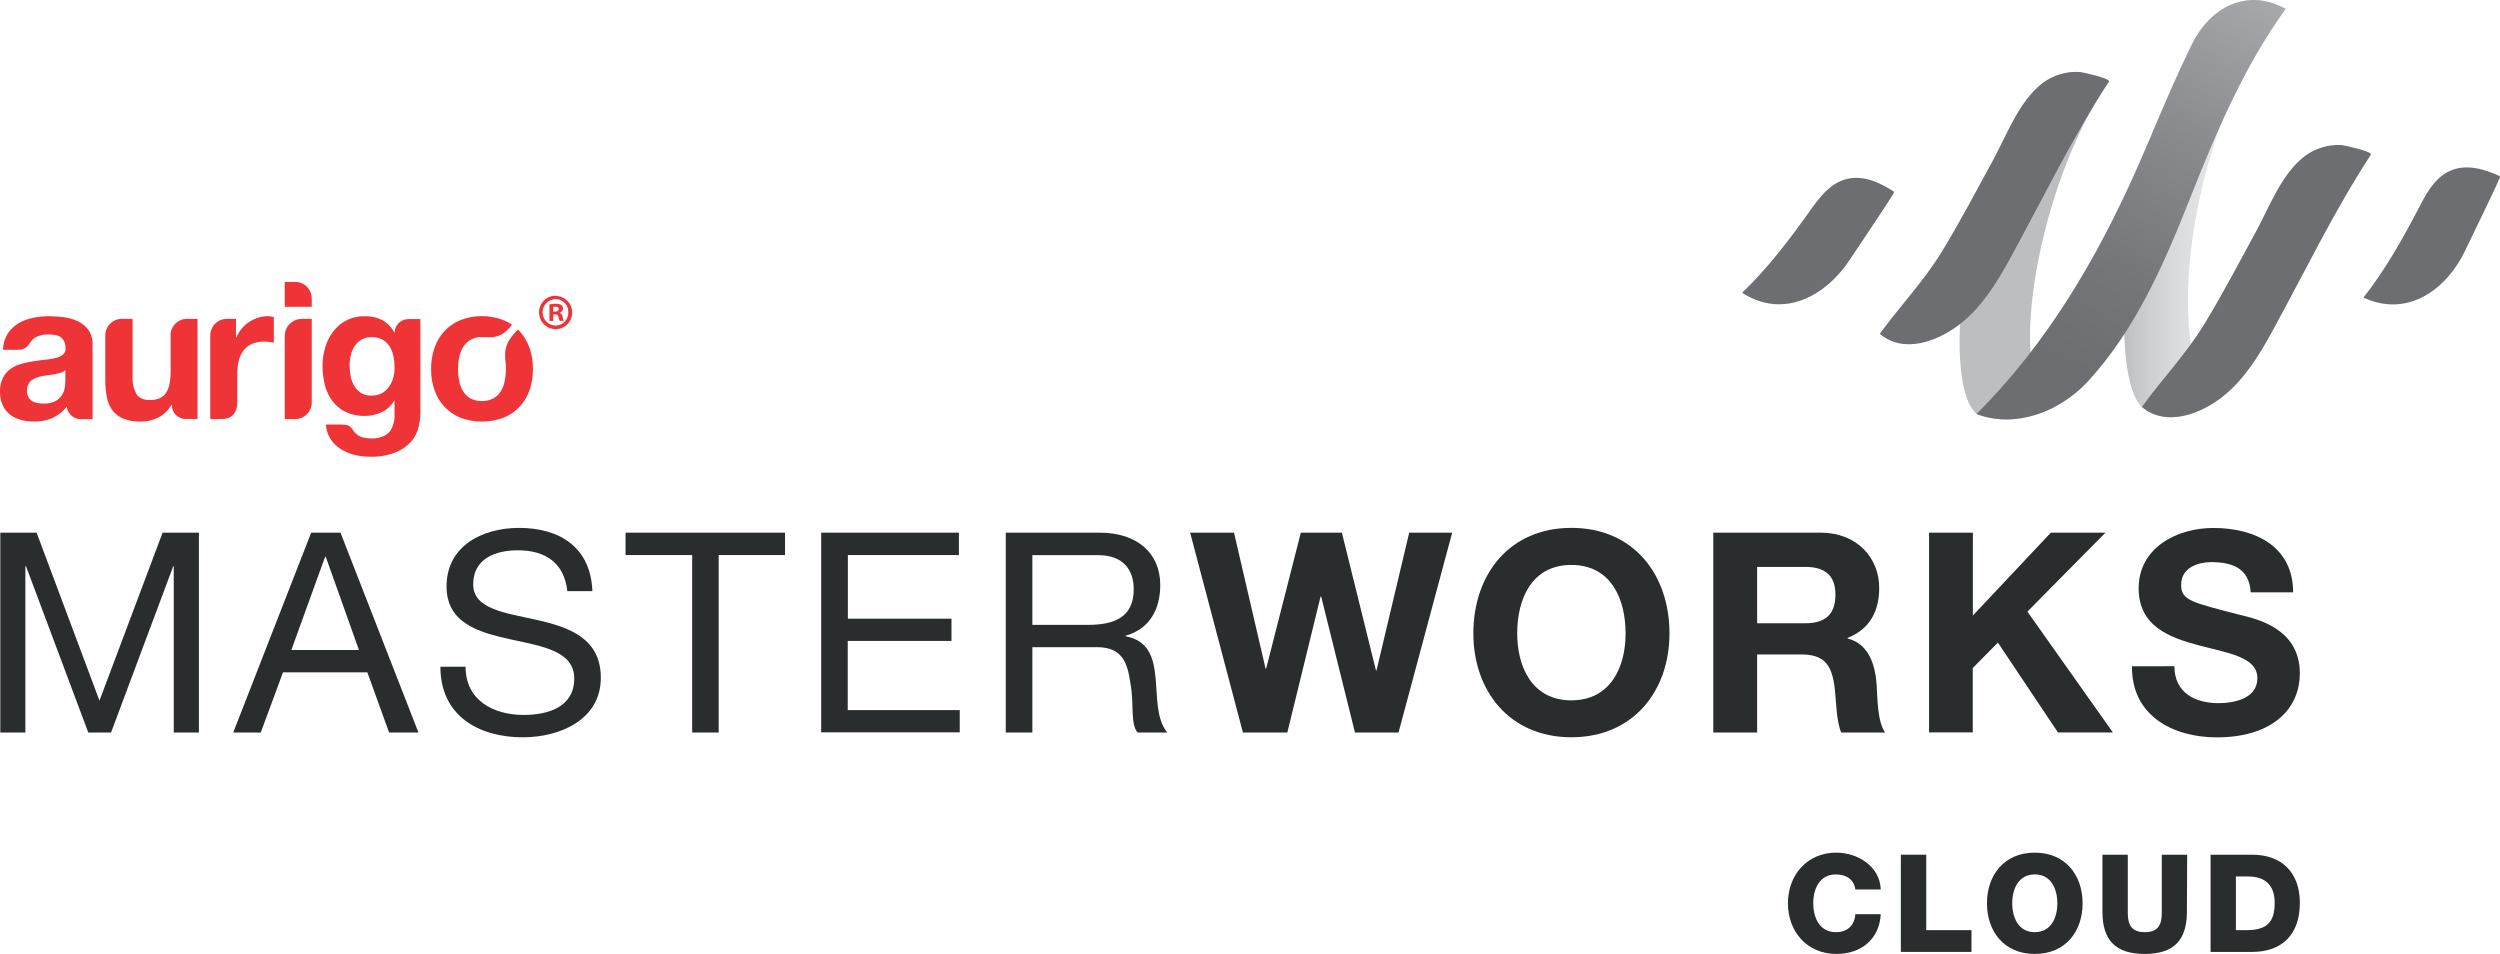 <svg width="76" height="29" viewBox="0 0 76 29" fill="none" xmlns="http://www.w3.org/2000/svg">
<g clip-path="url(#clip0)">
<path d="M69.476 0.268C68.73 1.33 68.091 2.463 67.569 3.651C67.569 3.651 67.569 3.651 67.569 3.651C66.644 6.094 66.335 8.781 66.605 10.451C66.75 11.359 67.069 11.966 67.552 12.065C66.877 12.592 65.84 12.99 65.106 12.369C64.784 12.046 64.611 11.228 64.578 10.145C64.524 8.432 64.827 6.06 65.446 3.977C65.826 3.093 66.203 2.213 66.625 1.353C67.172 0.226 68.307 -0.387 69.476 0.268Z" fill="url(#paint0_linear)"/>
<path d="M64.116 2.479V2.483C63.914 2.767 63.729 3.062 63.562 3.367C62.34 5.582 61.59 8.759 61.729 10.707C61.791 11.556 62.018 12.173 62.456 12.372C61.724 12.759 60.863 12.888 60.086 12.587C59.682 12.226 59.523 11.184 59.585 9.864C59.683 8.102 60.05 6.365 60.672 4.714C61.065 3.966 61.416 3.061 62.086 2.538C62.414 2.29 62.82 2.168 63.23 2.192C63.294 2.196 64.147 2.379 64.116 2.479Z" fill="url(#paint1_linear)"/>
<path d="M69.483 0.271C68.206 2.045 67.371 4.023 66.571 6.045C65.799 8.004 64.907 10.047 63.457 11.612C62.635 12.5 61.266 13.04 60.089 12.585C62.24 10.43 63.755 7.848 64.981 5.079C65.529 3.835 66.036 2.572 66.632 1.353C67.18 0.228 68.315 -0.387 69.483 0.271Z" fill="url(#paint2_linear)"/>
<path d="M64.108 2.482C62.983 4.208 62.09 6.068 61.099 7.872C60.701 8.598 60.25 9.329 59.591 9.846C58.916 10.373 57.879 10.771 57.145 10.149C57.764 9.296 58.48 8.553 59.034 7.647C59.588 6.742 60.087 5.785 60.602 4.844C61.026 4.071 61.374 3.09 62.087 2.532C62.414 2.285 62.819 2.164 63.228 2.189C63.291 2.196 64.172 2.385 64.108 2.482Z" fill="url(#paint3_linear)"/>
<path d="M72.074 4.703C70.947 6.429 70.057 8.288 69.066 10.093C68.668 10.818 68.217 11.55 67.558 12.067C66.898 12.584 65.846 12.992 65.112 12.37C65.732 11.518 66.447 10.774 67.001 9.869C67.555 8.963 68.055 8.006 68.569 7.065C68.993 6.292 69.341 5.31 70.054 4.753C70.381 4.506 70.786 4.385 71.195 4.41C71.258 4.417 72.139 4.605 72.074 4.703Z" fill="url(#paint4_linear)"/>
<path d="M57.582 5.831C57.143 5.541 56.607 5.294 56.076 5.459C55.626 5.599 55.321 5.989 55.059 6.358C54.419 7.258 53.76 8.135 52.961 8.899C54.215 9.717 55.52 8.996 56.249 7.872C56.359 7.7 57.612 5.859 57.582 5.831Z" fill="url(#paint5_linear)"/>
<path d="M76.004 5.36C75.529 5.139 74.963 4.966 74.461 5.203C74.033 5.405 73.785 5.833 73.577 6.236C73.066 7.216 72.532 8.177 71.85 9.046C73.189 9.672 74.388 8.8 74.952 7.596C75.039 7.401 76.035 5.384 76.004 5.36Z" fill="url(#paint6_linear)"/>
<path d="M0.009 16.193H1.113L3.024 21.3L4.943 16.193H6.047V22.269H5.282V17.215H5.266L3.376 22.269H2.684L0.791 17.215H0.771V22.269H0.009V16.193Z" fill="#2A2D2E"/>
<path d="M9.46 16.193H10.351L12.721 22.269H11.829L11.167 20.439H8.603L7.927 22.269H7.09L9.46 16.193ZM8.857 19.759H10.912L9.902 16.924H9.884L8.857 19.759Z" fill="#2A2D2E"/>
<path d="M17.247 17.971C17.15 17.101 16.571 16.729 15.743 16.729C15.068 16.729 14.385 16.976 14.385 17.767C14.385 18.517 15.349 18.627 16.329 18.848C17.309 19.07 18.265 19.41 18.265 20.602C18.265 21.895 17 22.414 15.896 22.414C14.537 22.414 13.388 21.75 13.388 20.269H14.153C14.153 21.291 15.002 21.734 15.919 21.734C16.649 21.734 17.457 21.503 17.457 20.627C17.457 19.793 16.492 19.648 15.52 19.436C14.548 19.223 13.575 18.942 13.575 17.827C13.575 16.593 14.671 16.048 15.776 16.048C17.015 16.048 17.957 16.635 18.009 17.971H17.247Z" fill="#2A2D2E"/>
<path d="M21.042 16.874H19.017V16.193H23.865V16.874H21.848V22.269H21.042V16.874Z" fill="#2A2D2E"/>
<path d="M24.964 16.193H29.151V16.874H25.775V18.808H28.925V19.484H25.771V21.587H29.176V22.263H24.964V16.193Z" fill="#2A2D2E"/>
<path d="M30.575 16.193H33.43C34.567 16.193 35.272 16.814 35.272 17.785C35.272 18.517 34.95 19.121 34.219 19.325V19.342C34.924 19.478 35.069 19.997 35.128 20.593C35.187 21.188 35.145 21.85 35.485 22.269H34.585C34.355 22.023 34.482 21.367 34.364 20.772C34.279 20.175 34.134 19.674 33.353 19.674H31.384V22.269H30.575V16.193ZM33.064 18.996C33.82 18.996 34.465 18.803 34.465 17.915C34.465 17.319 34.142 16.877 33.387 16.877H31.384V18.996H33.064Z" fill="#2A2D2E"/>
<path d="M42.515 22.269H41.191L40.163 18.133H40.146L39.135 22.269H37.785L36.18 16.193H37.514L38.474 20.329H38.49L39.545 16.193H40.793L41.829 20.38H41.846L42.84 16.193H44.146L42.515 22.269Z" fill="#2A2D2E"/>
<path d="M47.77 16.047C49.648 16.047 50.752 17.451 50.752 19.256C50.752 21.009 49.648 22.413 47.77 22.413C45.894 22.413 44.79 21.009 44.79 19.256C44.79 17.452 45.894 16.047 47.77 16.047ZM47.77 21.29C48.968 21.29 49.418 20.268 49.418 19.26C49.418 18.197 48.968 17.174 47.77 17.174C46.573 17.174 46.123 18.193 46.123 19.257C46.123 20.269 46.574 21.291 47.77 21.291V21.29Z" fill="#2A2D2E"/>
<path d="M52.084 16.193H55.354C56.441 16.193 57.128 16.951 57.128 17.869C57.128 18.584 56.839 19.126 56.169 19.392V19.41C56.822 19.58 57.009 20.219 57.051 20.832C57.077 21.218 57.069 21.929 57.307 22.269H55.973C55.812 21.883 55.829 21.302 55.761 20.814C55.664 20.175 55.421 19.895 54.751 19.895H53.417V22.269H52.084V16.193ZM53.417 18.947H54.881C55.475 18.947 55.797 18.692 55.797 18.077C55.797 17.489 55.475 17.234 54.881 17.234H53.417V18.947Z" fill="#2A2D2E"/>
<path d="M58.643 16.193H59.975V18.712L62.345 16.193H64.005L61.633 18.593L64.231 22.266H62.562L60.736 19.535L59.972 20.308V22.265H58.643V16.193Z" fill="#2A2D2E"/>
<path d="M66.102 20.253C66.102 21.061 66.731 21.376 67.444 21.376C67.912 21.376 68.624 21.24 68.624 20.618C68.624 19.963 67.716 19.852 66.825 19.614C65.933 19.375 65.015 19.027 65.015 17.886C65.015 16.644 66.187 16.05 67.283 16.05C68.548 16.05 69.711 16.604 69.711 18.007H68.421C68.379 17.275 67.861 17.089 67.223 17.089C66.799 17.089 66.307 17.267 66.307 17.778C66.307 18.246 66.596 18.306 68.115 18.697C68.557 18.808 69.915 19.084 69.915 20.467C69.915 21.582 69.04 22.416 67.393 22.416C66.051 22.416 64.794 21.752 64.812 20.255L66.102 20.253Z" fill="#2A2D2E"/>
<path d="M16.091 10.559C16.023 10.37 15.917 10.197 15.779 10.051L15.745 10.019C15.506 10.264 15.326 10.487 15.359 10.88C15.359 10.915 15.359 10.951 15.368 10.989C15.376 11.067 15.38 11.146 15.379 11.224C15.38 11.343 15.368 11.463 15.345 11.58C15.324 11.69 15.284 11.795 15.226 11.891C15.17 11.983 15.092 12.059 14.999 12.112C14.89 12.166 14.771 12.194 14.65 12.194C14.528 12.194 14.409 12.166 14.3 12.112C14.209 12.058 14.132 11.982 14.077 11.891C14.02 11.795 13.979 11.69 13.959 11.58C13.935 11.463 13.924 11.343 13.924 11.224C13.924 11.104 13.935 10.983 13.959 10.865C13.979 10.755 14.019 10.65 14.077 10.554C14.136 10.456 14.22 10.376 14.321 10.322C14.422 10.268 14.535 10.242 14.649 10.248C14.687 10.246 14.724 10.246 14.762 10.248C14.976 10.264 15.27 10.271 15.565 9.871C15.479 9.812 15.386 9.763 15.289 9.725C14.876 9.571 14.423 9.571 14.011 9.725C13.829 9.798 13.665 9.908 13.528 10.049C13.389 10.194 13.283 10.367 13.215 10.556C13.139 10.769 13.102 10.993 13.105 11.219C13.102 11.444 13.139 11.667 13.215 11.878C13.283 12.067 13.389 12.239 13.528 12.383C13.664 12.523 13.829 12.633 14.011 12.704C14.424 12.854 14.876 12.854 15.289 12.704C15.473 12.634 15.641 12.524 15.78 12.383C15.918 12.238 16.024 12.066 16.092 11.878C16.168 11.667 16.204 11.444 16.201 11.219C16.204 10.993 16.168 10.769 16.092 10.556L16.091 10.559ZM1.862 11.325C1.806 11.344 1.75 11.358 1.693 11.369C1.633 11.382 1.57 11.391 1.5 11.399C1.429 11.407 1.37 11.416 1.307 11.429C1.245 11.44 1.184 11.456 1.125 11.475C1.069 11.493 1.016 11.52 0.968 11.555C0.924 11.588 0.887 11.632 0.861 11.681C0.832 11.741 0.819 11.808 0.821 11.875C0.818 11.941 0.832 12.008 0.861 12.068C0.887 12.117 0.925 12.159 0.971 12.189C1.021 12.22 1.076 12.241 1.133 12.251C1.197 12.263 1.262 12.269 1.326 12.268C1.456 12.275 1.586 12.247 1.701 12.186C1.781 12.139 1.847 12.072 1.894 11.992C1.936 11.921 1.963 11.842 1.973 11.761C1.981 11.696 1.986 11.632 1.987 11.567V11.254C1.95 11.287 1.905 11.313 1.858 11.328L1.862 11.325ZM0.233 10.142C0.317 10.015 0.428 9.909 0.558 9.83C0.696 9.75 0.846 9.693 1.002 9.663C1.165 9.629 1.331 9.612 1.498 9.613C1.651 9.613 1.804 9.624 1.955 9.645C2.102 9.664 2.245 9.707 2.379 9.772C2.503 9.832 2.61 9.922 2.692 10.034C2.778 10.166 2.821 10.321 2.814 10.479V12.065C2.814 12.202 2.814 12.742 2.814 12.742H2.443C2.34 12.739 2.241 12.7 2.165 12.629C2.089 12.559 2.041 12.464 2.03 12.361C1.909 12.517 1.75 12.639 1.568 12.717C1.395 12.789 1.208 12.822 1.02 12.814C0.885 12.815 0.751 12.797 0.62 12.761C0.502 12.729 0.392 12.672 0.296 12.596C0.202 12.52 0.127 12.423 0.078 12.312C0.024 12.185 -0.003 12.048 4.29282e-05 11.91C-0.006 11.762 0.025 11.615 0.09 11.481C0.145 11.375 0.224 11.283 0.321 11.213C0.42 11.145 0.529 11.094 0.645 11.063C0.766 11.03 0.889 11.004 1.013 10.983C1.136 10.964 1.258 10.947 1.377 10.936C1.485 10.926 1.591 10.908 1.696 10.883C1.776 10.865 1.851 10.83 1.916 10.779C1.943 10.755 1.963 10.725 1.976 10.692C1.99 10.658 1.994 10.622 1.991 10.586C1.995 10.512 1.98 10.438 1.947 10.371C1.921 10.318 1.882 10.273 1.833 10.241C1.781 10.21 1.724 10.19 1.665 10.182C1.597 10.172 1.528 10.167 1.459 10.167C1.313 10.162 1.168 10.199 1.043 10.275C0.88 10.391 0.876 10.633 0.544 10.633H0.09C0.093 10.46 0.143 10.292 0.233 10.144V10.142ZM8.981 8.57H8.656V9.327H9.477V9.077C9.478 8.944 9.426 8.816 9.333 8.721C9.24 8.626 9.113 8.572 8.981 8.57V8.57ZM11.951 11.497C11.924 11.593 11.88 11.683 11.821 11.763C11.764 11.844 11.689 11.911 11.601 11.957C11.506 12.005 11.4 12.028 11.294 12.026C11.182 12.031 11.071 12.003 10.975 11.945C10.891 11.891 10.821 11.818 10.77 11.732C10.716 11.643 10.679 11.545 10.66 11.443C10.639 11.335 10.628 11.226 10.628 11.117C10.628 11.007 10.64 10.898 10.666 10.791C10.688 10.692 10.73 10.598 10.787 10.514C10.841 10.435 10.912 10.369 10.995 10.321C11.087 10.272 11.19 10.247 11.294 10.25C11.411 10.245 11.527 10.271 11.63 10.326C11.717 10.376 11.791 10.447 11.845 10.532C11.9 10.623 11.939 10.722 11.96 10.827C11.984 10.944 11.995 11.063 11.995 11.182C11.995 11.289 11.981 11.395 11.951 11.497V11.497ZM11.995 10.106H11.985C11.902 9.944 11.771 9.811 11.611 9.726C11.449 9.647 11.271 9.608 11.092 9.613C10.908 9.608 10.726 9.647 10.559 9.726C10.393 9.805 10.248 9.923 10.136 10.069C10.024 10.213 9.94 10.377 9.889 10.552C9.833 10.736 9.805 10.927 9.805 11.12C9.805 11.319 9.828 11.518 9.877 11.711C9.922 11.886 10 12.05 10.106 12.194C10.212 12.334 10.349 12.447 10.507 12.523C10.688 12.608 10.886 12.649 11.085 12.644C11.264 12.645 11.442 12.606 11.604 12.53C11.765 12.456 11.898 12.331 11.983 12.175H11.993V12.577C12.008 12.766 11.959 12.954 11.853 13.111C11.796 13.18 11.722 13.234 11.639 13.267C11.547 13.305 11.449 13.326 11.35 13.328C10.996 13.335 10.904 13.25 10.821 13.183C10.694 13.087 10.725 12.906 10.399 12.906H9.909C9.915 13.064 9.965 13.218 10.051 13.351C10.132 13.473 10.238 13.577 10.363 13.654C10.492 13.733 10.633 13.792 10.78 13.828C10.926 13.865 11.076 13.883 11.227 13.884C11.508 13.896 11.788 13.848 12.05 13.743C12.231 13.666 12.391 13.548 12.52 13.398C12.623 13.271 12.696 13.121 12.731 12.96C12.761 12.823 12.778 12.683 12.78 12.543V9.7H12.413C12.305 9.7 12.201 9.743 12.123 9.818C12.045 9.894 11.999 9.997 11.995 10.106V10.106ZM8.656 10.212V12.739H8.98C9.113 12.738 9.24 12.684 9.333 12.588C9.426 12.494 9.478 12.366 9.477 12.232V9.694H9.168C9.032 9.696 8.902 9.751 8.806 9.848C8.71 9.945 8.656 10.075 8.656 10.212ZM7.84 9.66C7.743 9.691 7.651 9.736 7.567 9.792C7.482 9.849 7.406 9.918 7.342 9.998C7.277 10.077 7.224 10.165 7.186 10.259H7.174V9.694H6.899C6.833 9.693 6.766 9.706 6.705 9.731C6.643 9.757 6.587 9.794 6.54 9.841C6.492 9.888 6.455 9.945 6.43 10.006C6.404 10.068 6.391 10.134 6.392 10.201V12.739H6.741C7.018 12.739 7.214 12.583 7.214 12.222V11.367C7.213 11.237 7.227 11.107 7.255 10.98C7.279 10.869 7.325 10.764 7.391 10.671C7.456 10.581 7.542 10.509 7.642 10.462C7.763 10.407 7.895 10.381 8.028 10.385C8.08 10.385 8.132 10.388 8.184 10.395C8.238 10.4 8.28 10.407 8.324 10.414V9.641C8.266 9.622 8.205 9.612 8.144 9.611C8.042 9.61 7.941 9.626 7.843 9.658L7.84 9.66ZM5.187 10.199V11.29C5.187 11.6 5.137 11.822 5.037 11.959C4.936 12.095 4.775 12.162 4.554 12.162C4.362 12.162 4.225 12.1 4.145 11.976C4.056 11.802 4.017 11.607 4.03 11.412V9.693H3.699C3.566 9.694 3.439 9.748 3.345 9.843C3.252 9.939 3.2 10.067 3.201 10.2V11.569C3.2 11.742 3.216 11.914 3.25 12.083C3.278 12.226 3.336 12.361 3.421 12.478C3.507 12.59 3.622 12.677 3.753 12.729C3.925 12.793 4.108 12.823 4.292 12.817C4.469 12.816 4.643 12.776 4.801 12.698C4.973 12.614 5.114 12.479 5.206 12.312H5.222C5.221 12.367 5.232 12.422 5.253 12.473C5.273 12.524 5.304 12.571 5.343 12.611C5.382 12.65 5.428 12.681 5.479 12.703C5.53 12.724 5.584 12.736 5.64 12.736H6.005V9.693H5.68C5.547 9.694 5.42 9.749 5.327 9.844C5.234 9.939 5.182 10.068 5.183 10.201" fill="#EE3437"/>
<path d="M16.817 9.473H16.871C16.934 9.473 16.986 9.452 16.986 9.4C16.986 9.348 16.952 9.323 16.88 9.323C16.859 9.322 16.838 9.324 16.817 9.329V9.473ZM16.817 9.756H16.703V9.254C16.767 9.241 16.832 9.235 16.896 9.236C16.956 9.23 17.017 9.244 17.068 9.276C17.084 9.289 17.096 9.306 17.104 9.324C17.112 9.343 17.117 9.363 17.116 9.383C17.115 9.412 17.104 9.439 17.085 9.461C17.066 9.483 17.041 9.498 17.013 9.503V9.509C17.038 9.519 17.06 9.536 17.076 9.557C17.092 9.579 17.102 9.605 17.104 9.632C17.108 9.675 17.12 9.716 17.14 9.755H17.017C16.998 9.717 16.984 9.677 16.977 9.635C16.969 9.58 16.938 9.556 16.875 9.556H16.82L16.817 9.756ZM16.893 9.092C16.787 9.093 16.685 9.136 16.611 9.212C16.536 9.288 16.494 9.391 16.495 9.498C16.496 9.604 16.539 9.706 16.615 9.781C16.691 9.856 16.793 9.898 16.899 9.897C16.951 9.896 17.001 9.884 17.048 9.863C17.095 9.842 17.137 9.812 17.172 9.775C17.207 9.738 17.234 9.693 17.252 9.645C17.27 9.597 17.278 9.546 17.276 9.495C17.278 9.443 17.27 9.392 17.252 9.343C17.234 9.295 17.206 9.251 17.171 9.213C17.136 9.176 17.093 9.146 17.046 9.125C16.999 9.104 16.948 9.093 16.896 9.092H16.893ZM16.899 8.996C16.999 8.998 17.095 9.029 17.177 9.085C17.259 9.142 17.322 9.222 17.359 9.314C17.396 9.407 17.405 9.508 17.384 9.606C17.363 9.703 17.315 9.793 17.244 9.862C17.172 9.932 17.082 9.979 16.985 9.998C16.887 10.017 16.786 10.006 16.694 9.967C16.603 9.928 16.524 9.863 16.47 9.78C16.415 9.697 16.386 9.599 16.386 9.499C16.386 9.433 16.398 9.366 16.424 9.304C16.449 9.242 16.486 9.186 16.533 9.139C16.58 9.091 16.636 9.054 16.698 9.028C16.76 9.003 16.826 8.99 16.892 8.99L16.899 8.996Z" fill="#EE3437"/>
<path d="M56.403 27.039C56.361 26.74 56.13 26.583 55.808 26.583C55.313 26.583 55.123 27.022 55.123 27.46C55.123 27.898 55.316 28.338 55.808 28.338C56.168 28.338 56.374 28.131 56.403 27.792H57.175C57.134 28.553 56.577 29 55.824 29C54.932 29 54.353 28.318 54.353 27.46C54.353 26.603 54.932 25.92 55.824 25.92C56.46 25.92 57.15 26.326 57.175 27.039H56.403Z" fill="#2A2D2E"/>
<path d="M57.786 25.983H58.558V28.276H59.933V28.938H57.786V25.983Z" fill="#2A2D2E"/>
<path d="M61.857 25.92C62.787 25.92 63.311 26.604 63.311 27.46C63.311 28.317 62.79 29 61.857 29C60.925 29 60.404 28.318 60.404 27.46C60.404 26.603 60.928 25.92 61.857 25.92ZM61.857 28.337C62.353 28.337 62.543 27.898 62.543 27.459C62.543 27.02 62.35 26.582 61.857 26.582C61.364 26.582 61.172 27.021 61.172 27.459C61.172 27.897 61.362 28.338 61.857 28.338V28.337Z" fill="#2A2D2E"/>
<path d="M66.482 27.717C66.482 28.574 66.091 29 65.198 29C64.306 29 63.914 28.574 63.914 27.717V25.983H64.685V27.763C64.685 28.143 64.826 28.338 65.202 28.338C65.579 28.338 65.718 28.145 65.718 27.763V25.983H66.49L66.482 27.717Z" fill="#2A2D2E"/>
<path d="M67.201 25.983H68.469C69.373 25.983 69.916 26.533 69.916 27.448C69.916 28.414 69.367 28.938 68.469 28.938H67.201V25.983ZM67.972 28.276H68.336C68.915 28.263 69.15 28.035 69.15 27.444C69.15 26.906 68.861 26.645 68.336 26.645H67.972V28.276Z" fill="#2A2D2E"/>
</g>
<defs>
<linearGradient id="paint0_linear" x1="64.573" y1="6.343" x2="69.476" y2="6.343" gradientUnits="userSpaceOnUse">
<stop stop-color="#BCBEC0"/>
<stop offset="0.09" stop-color="#C7C9CA"/>
<stop offset="0.3" stop-color="#D8DADB"/>
<stop offset="0.51" stop-color="#E3E4E5"/>
<stop offset="0.77" stop-color="#E6E7E8"/>
</linearGradient>
<linearGradient id="paint1_linear" x1="2866.78" y1="818.671" x2="3080.9" y2="818.671" gradientUnits="userSpaceOnUse">
<stop stop-color="#BCBEC0"/>
<stop offset="0.09" stop-color="#C7C9CA"/>
<stop offset="0.3" stop-color="#D8DADB"/>
<stop offset="0.51" stop-color="#E3E4E5"/>
<stop offset="0.77" stop-color="#E6E7E8"/>
</linearGradient>
<linearGradient id="paint2_linear" x1="69.127" y1="-0.056" x2="61.352" y2="12.696" gradientUnits="userSpaceOnUse">
<stop stop-color="#A7A9AC"/>
<stop offset="0.34" stop-color="#898A8D"/>
<stop offset="0.64" stop-color="#747679"/>
<stop offset="0.85" stop-color="#6D6E71"/>
<stop offset="1" stop-color="#6D6E71"/>
</linearGradient>
<linearGradient id="paint3_linear" x1="4617.73" y1="243.308" x2="4143.94" y2="837.986" gradientUnits="userSpaceOnUse">
<stop stop-color="#A7A9AC"/>
<stop offset="0.34" stop-color="#898A8D"/>
<stop offset="0.64" stop-color="#747679"/>
<stop offset="0.85" stop-color="#6D6E71"/>
<stop offset="1" stop-color="#6D6E71"/>
</linearGradient>
<linearGradient id="paint4_linear" x1="5172.4" y1="472.595" x2="4751.77" y2="1034.53" gradientUnits="userSpaceOnUse">
<stop stop-color="#A7A9AC"/>
<stop offset="0.34" stop-color="#898A8D"/>
<stop offset="0.64" stop-color="#747679"/>
<stop offset="0.85" stop-color="#6D6E71"/>
<stop offset="1" stop-color="#6D6E71"/>
</linearGradient>
<linearGradient id="paint5_linear" x1="2765.21" y1="231.087" x2="2668.44" y2="388.686" gradientUnits="userSpaceOnUse">
<stop stop-color="#A7A9AC"/>
<stop offset="0.34" stop-color="#898A8D"/>
<stop offset="0.64" stop-color="#747679"/>
<stop offset="0.85" stop-color="#6D6E71"/>
<stop offset="1" stop-color="#6D6E71"/>
</linearGradient>
<linearGradient id="paint6_linear" x1="3308.9" y1="227.449" x2="3207.32" y2="411.013" gradientUnits="userSpaceOnUse">
<stop stop-color="#A7A9AC"/>
<stop offset="0.34" stop-color="#898A8D"/>
<stop offset="0.64" stop-color="#747679"/>
<stop offset="0.85" stop-color="#6D6E71"/>
<stop offset="1" stop-color="#6D6E71"/>
</linearGradient>
<clipPath id="clip0">
<rect width="76" height="29" fill="white"/>
</clipPath>
</defs>
</svg>
